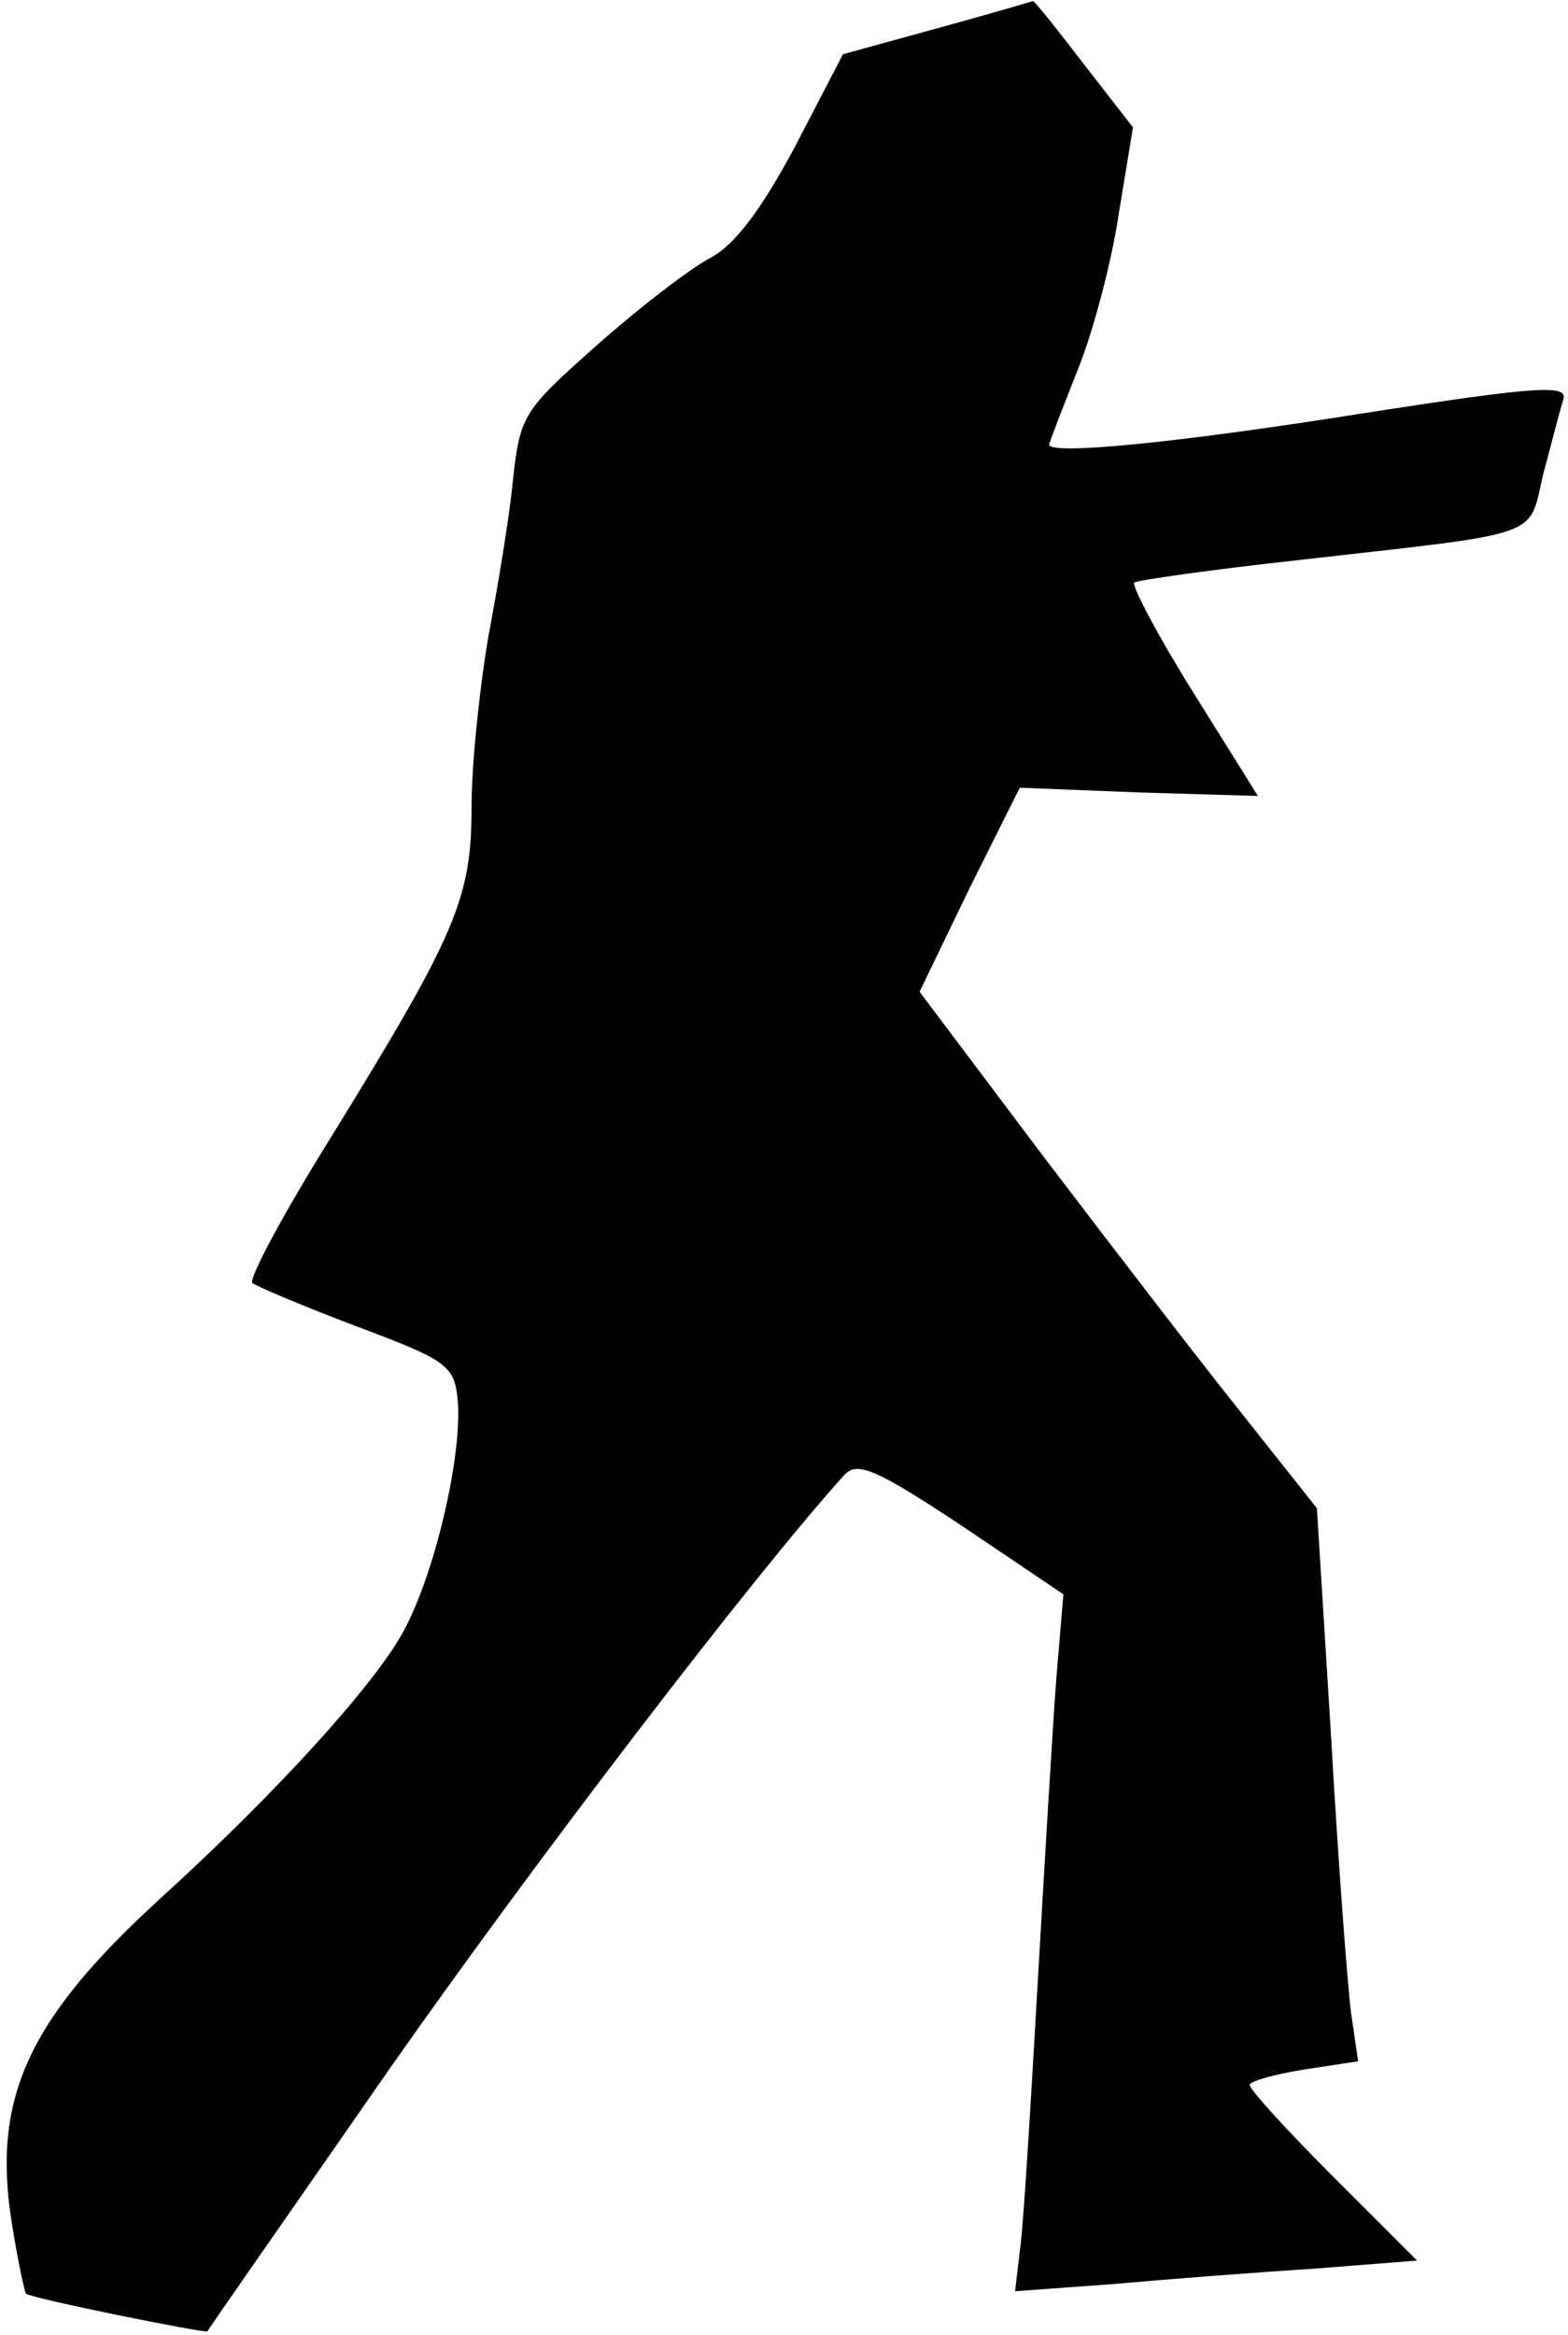 <?xml version="1.0" standalone="no"?>
<!DOCTYPE svg PUBLIC "-//W3C//DTD SVG 20010904//EN"
 "http://www.w3.org/TR/2001/REC-SVG-20010904/DTD/svg10.dtd">
<svg version="1.0" xmlns="http://www.w3.org/2000/svg"
 width="133pt" height="198pt" viewBox="0 0 133 198"
 preserveAspectRatio="xMidYMid meet">
<g transform="translate(0,198) scale(0.1,-0.1)"
fill="#000000" stroke="none">
<path fill="#000000" stroke="none" d="M795 1956 l-80 -22 -41 -79 c-29 -54
-51 -83 -72 -94 -17 -9 -60 -42 -96 -74 -62 -55 -65 -59 -71 -115 -3 -31 -13
-91 -21 -133 -7 -42 -14 -106 -14 -143 0 -78 -13 -108 -119 -280 -40 -64 -70
-120 -67 -124 4 -3 44 -20 89 -37 75 -28 82 -33 85 -60 5 -43 -17 -143 -44
-195 -22 -44 -108 -139 -207 -229 -113 -103 -144 -170 -127 -276 5 -32 11 -59
12 -60 4 -4 153 -34 154 -32 0 1 70 101 154 222 124 177 310 420 386 504 11
12 26 6 100 -43 l86 -58 -6 -71 c-3 -40 -10 -157 -16 -262 -6 -104 -12 -205
-15 -224 l-4 -34 82 6 c45 4 122 10 170 13 l89 7 -71 71 c-39 39 -71 74 -71
78 0 3 21 9 46 13 l46 7 -6 41 c-3 23 -11 129 -17 235 l-12 193 -65 82 c-36
45 -112 144 -169 219 l-103 137 42 87 43 86 101 -4 101 -3 -55 88 c-30 48 -52
90 -50 93 3 2 66 11 139 19 211 24 195 18 208 73 7 26 14 54 17 63 4 13 -19
12 -173 -12 -158 -25 -263 -35 -263 -26 0 2 11 30 24 63 13 32 29 92 35 133
l12 73 -42 54 c-23 30 -42 54 -43 53 0 0 -37 -11 -81 -23z"/>
</g>
</svg>
